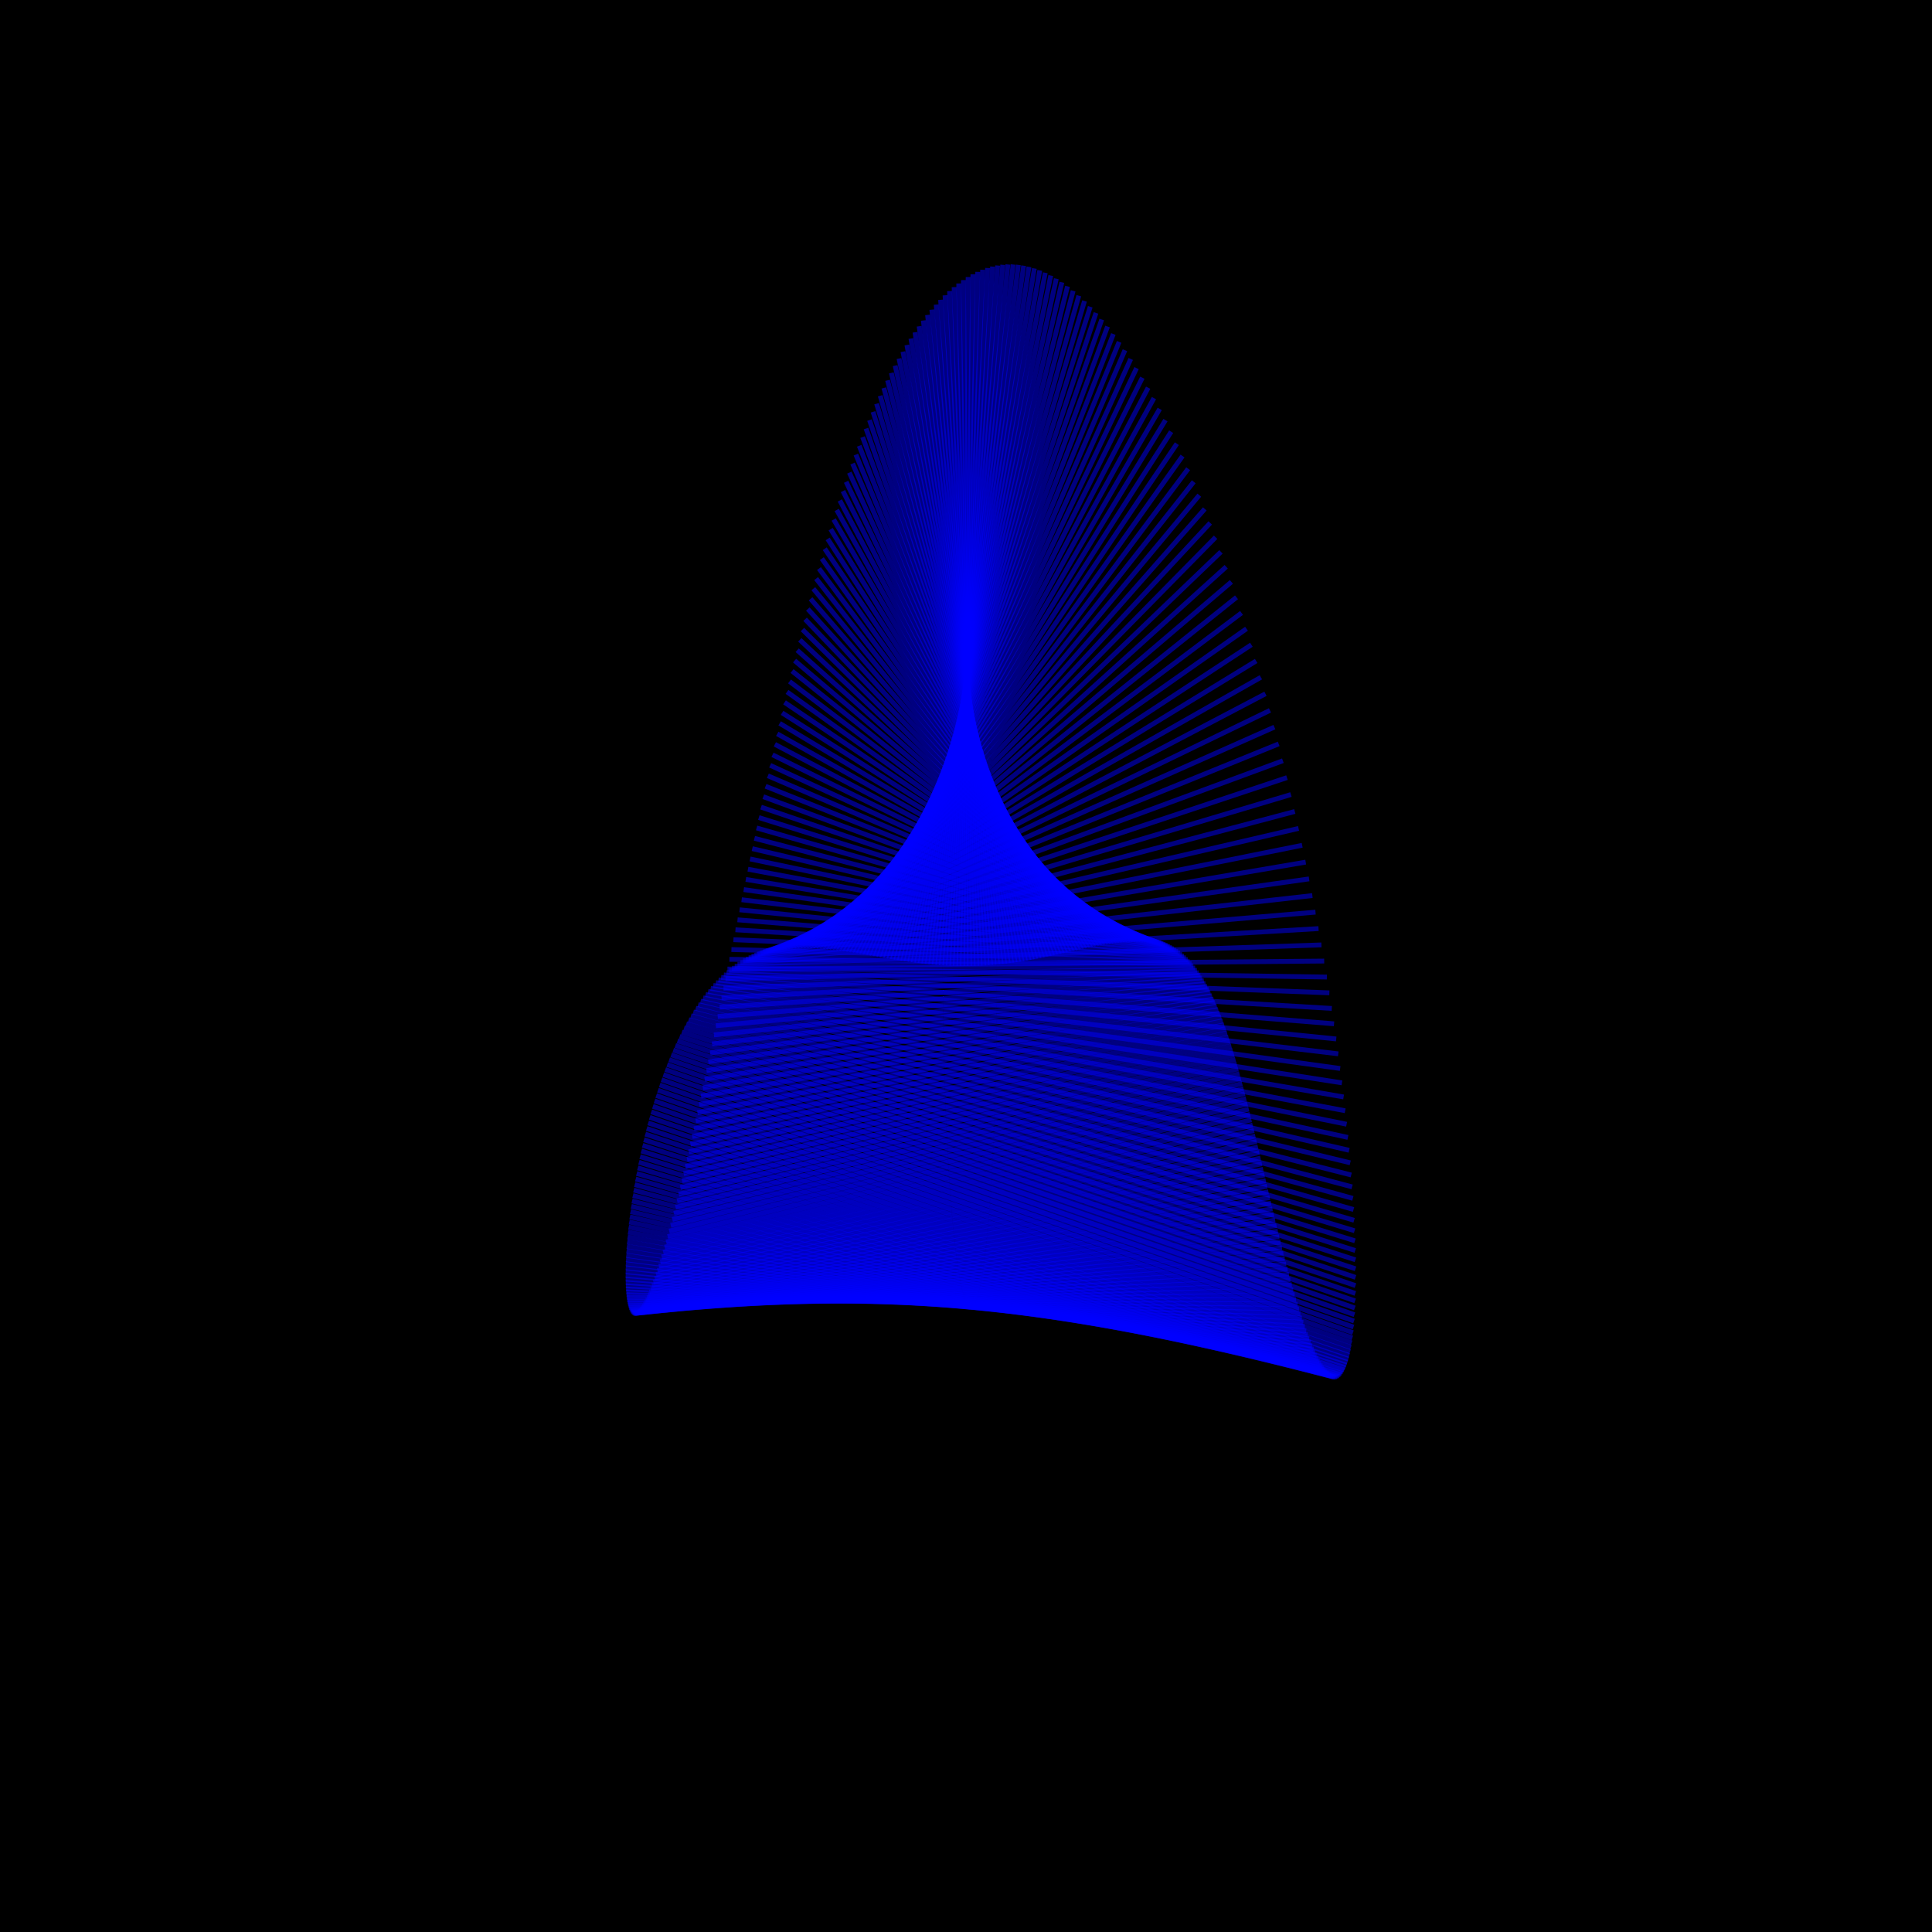 <?xml version="1.0" encoding="UTF-8"?>
<!DOCTYPE svg PUBLIC "-//W3C//DTD SVG 1.1//EN"
    "http://www.w3.org/Graphics/SVG/1.1/DTD/svg11.dtd"><svg width="400" height="400" stroke="black" fill="none" fill-opacity="0.75" font-size="14" font-style="italic" font-family="sans-serif" xmlns="http://www.w3.org/2000/svg" xmlns:xlink="http://www.w3.org/1999/xlink" version="1.1"><filter id="blur1"><feGaussianBlur stdDeviation="0.5"/></filter><rect width="100%" height="100%" fill="white" stroke="none" fill-opacity="1"/><rect class="bg" fill="black" width="100%" height="100%" stroke="none" fill-opacity="1"/><polyline class="polyline" opacity="0.5" stroke="blue" points="200.336,129.393 201.432,56.787 "/><polyline class="polyline" opacity="0.5" stroke="blue" points="200.453,129.348 202.433,56.285 "/><polyline class="polyline" opacity="0.5" stroke="blue" points="200.572,129.334 203.446,55.852 "/><polyline class="polyline" opacity="0.5" stroke="blue" points="200.69,129.352 204.47,55.488 "/><polyline class="polyline" opacity="0.5" stroke="blue" points="200.809,129.402 205.504,55.196 "/><polyline class="polyline" opacity="0.5" stroke="blue" points="200.929,129.484 206.549,54.975 "/><polyline class="polyline" opacity="0.5" stroke="blue" points="201.048,129.598 207.605,54.829 "/><polyline class="polyline" opacity="0.5" stroke="blue" points="201.168,129.745 208.671,54.757 "/><polyline class="polyline" opacity="0.5" stroke="blue" points="201.288,129.925 209.748,54.762 "/><polyline class="polyline" opacity="0.5" stroke="blue" points="201.409,130.138 210.834,54.846 "/><polyline class="polyline" opacity="0.5" stroke="blue" points="201.529,130.384 211.931,55.008 "/><polyline class="polyline" opacity="0.5" stroke="blue" points="201.649,130.664 213.036,55.25 "/><polyline class="polyline" opacity="0.5" stroke="blue" points="201.769,130.977 214.151,55.574 "/><polyline class="polyline" opacity="0.5" stroke="blue" points="201.889,131.324 215.275,55.981 "/><polyline class="polyline" opacity="0.5" stroke="blue" points="202.009,131.705 216.407,56.472 "/><polyline class="polyline" opacity="0.5" stroke="blue" points="202.129,132.119 217.548,57.047 "/><polyline class="polyline" opacity="0.5" stroke="blue" points="202.248,132.568 218.696,57.707 "/><polyline class="polyline" opacity="0.5" stroke="blue" points="202.367,133.051 219.852,58.454 "/><polyline class="polyline" opacity="0.5" stroke="blue" points="202.486,133.567 221.015,59.288 "/><polyline class="polyline" opacity="0.5" stroke="blue" points="202.604,134.118 222.184,60.21 "/><polyline class="polyline" opacity="0.5" stroke="blue" points="202.721,134.703 223.359,61.22 "/><polyline class="polyline" opacity="0.5" stroke="blue" points="202.838,135.322 224.539,62.318 "/><polyline class="polyline" opacity="0.5" stroke="blue" points="202.954,135.975 225.725,63.506 "/><polyline class="polyline" opacity="0.5" stroke="blue" points="203.069,136.662 226.915,64.783 "/><polyline class="polyline" opacity="0.5" stroke="blue" points="203.184,137.383 228.108,66.149 "/><polyline class="polyline" opacity="0.5" stroke="blue" points="203.297,138.137 229.305,67.605 "/><polyline class="polyline" opacity="0.5" stroke="blue" points="203.41,138.925 230.505,69.15 "/><polyline class="polyline" opacity="0.5" stroke="blue" points="203.521,139.746 231.706,70.784 "/><polyline class="polyline" opacity="0.5" stroke="blue" points="203.632,140.601 232.908,72.506 "/><polyline class="polyline" opacity="0.5" stroke="blue" points="203.741,141.488 234.111,74.317 "/><polyline class="polyline" opacity="0.5" stroke="blue" points="203.849,142.408 235.314,76.215 "/><polyline class="polyline" opacity="0.5" stroke="blue" points="203.955,143.36 236.515,78.2 "/><polyline class="polyline" opacity="0.5" stroke="blue" points="204.06,144.344 237.715,80.27 "/><polyline class="polyline" opacity="0.5" stroke="blue" points="204.164,145.36 238.913,82.424 "/><polyline class="polyline" opacity="0.5" stroke="blue" points="204.266,146.408 240.107,84.662 "/><polyline class="polyline" opacity="0.5" stroke="blue" points="204.366,147.486 241.297,86.982 "/><polyline class="polyline" opacity="0.5" stroke="blue" points="204.465,148.595 242.482,89.381 "/><polyline class="polyline" opacity="0.5" stroke="blue" points="204.562,149.733 243.661,91.86 "/><polyline class="polyline" opacity="0.5" stroke="blue" points="204.657,150.902 244.833,94.415 "/><polyline class="polyline" opacity="0.5" stroke="blue" points="204.75,152.099 245.998,97.044 "/><polyline class="polyline" opacity="0.5" stroke="blue" points="204.842,153.325 247.155,99.746 "/><polyline class="polyline" opacity="0.5" stroke="blue" points="204.931,154.578 248.303,102.518 "/><polyline class="polyline" opacity="0.5" stroke="blue" points="205.018,155.859 249.44,105.358 "/><polyline class="polyline" opacity="0.5" stroke="blue" points="205.103,157.167 250.567,108.263 "/><polyline class="polyline" opacity="0.5" stroke="blue" points="205.186,158.501 251.681,111.23 "/><polyline class="polyline" opacity="0.5" stroke="blue" points="205.266,159.86 252.784,114.257 "/><polyline class="polyline" opacity="0.5" stroke="blue" points="205.344,161.243 253.873,117.34 "/><polyline class="polyline" opacity="0.5" stroke="blue" points="205.42,162.651 254.947,120.476 "/><polyline class="polyline" opacity="0.5" stroke="blue" points="205.493,164.081 256.007,123.663 "/><polyline class="polyline" opacity="0.5" stroke="blue" points="205.563,165.534 257.05,126.896 "/><polyline class="polyline" opacity="0.5" stroke="blue" points="205.631,167.009 258.077,130.172 "/><polyline class="polyline" opacity="0.5" stroke="blue" points="205.697,168.504 259.087,133.488 "/><polyline class="polyline" opacity="0.5" stroke="blue" points="205.759,170.019 260.078,136.841 "/><polyline class="polyline" opacity="0.5" stroke="blue" points="205.819,171.552 261.051,140.225 "/><polyline class="polyline" opacity="0.5" stroke="blue" points="205.876,173.104 262.004,143.639 "/><polyline class="polyline" opacity="0.5" stroke="blue" points="205.931,174.673 262.937,147.077 "/><polyline class="polyline" opacity="0.5" stroke="blue" points="205.982,176.258 263.849,150.536 "/><polyline class="polyline" opacity="0.5" stroke="blue" points="206.03,177.858 264.74,154.012 "/><polyline class="polyline" opacity="0.5" stroke="blue" points="206.076,179.473 265.608,157.502 "/><polyline class="polyline" opacity="0.5" stroke="blue" points="206.118,181.1 266.454,161 "/><polyline class="polyline" opacity="0.5" stroke="blue" points="206.158,182.74 267.278,164.504 "/><polyline class="polyline" opacity="0.5" stroke="blue" points="206.194,184.391 268.077,168.009 "/><polyline class="polyline" opacity="0.5" stroke="blue" points="206.227,186.052 268.853,171.511 "/><polyline class="polyline" opacity="0.5" stroke="blue" points="206.258,187.722 269.605,175.007 "/><polyline class="polyline" opacity="0.5" stroke="blue" points="206.285,189.4 270.332,178.493 "/><polyline class="polyline" opacity="0.5" stroke="blue" points="206.308,191.085 271.034,181.964 "/><polyline class="polyline" opacity="0.5" stroke="blue" points="206.329,192.776 271.711,185.417 "/><polyline class="polyline" opacity="0.5" stroke="blue" points="206.346,194.471 272.362,188.849 "/><polyline class="polyline" opacity="0.5" stroke="blue" points="206.36,196.17 272.988,192.255 "/><polyline class="polyline" opacity="0.5" stroke="blue" points="206.371,197.871 273.589,195.633 "/><polyline class="polyline" opacity="0.5" stroke="blue" points="206.379,199.574 274.164,198.978 "/><polyline class="polyline" opacity="0.5" stroke="blue" points="206.383,201.277 274.713,202.287 "/><polyline class="polyline" opacity="0.5" stroke="blue" points="206.385,202.98 275.236,205.557 "/><polyline class="polyline" opacity="0.5" stroke="blue" points="206.383,204.68 275.733,208.786 "/><polyline class="polyline" opacity="0.5" stroke="blue" points="206.377,206.377 276.205,211.969 "/><polyline class="polyline" opacity="0.5" stroke="blue" points="206.369,208.07 276.651,215.104 "/><polyline class="polyline" opacity="0.5" stroke="blue" points="206.357,209.758 277.072,218.189 "/><polyline class="polyline" opacity="0.5" stroke="blue" points="206.342,211.44 277.468,221.22 "/><polyline class="polyline" opacity="0.5" stroke="blue" points="206.324,213.114 277.838,224.195 "/><polyline class="polyline" opacity="0.5" stroke="blue" points="206.302,214.779 278.184,227.112 "/><polyline class="polyline" opacity="0.5" stroke="blue" points="206.277,216.435 278.505,229.968 "/><polyline class="polyline" opacity="0.5" stroke="blue" points="206.25,218.081 278.802,232.761 "/><polyline class="polyline" opacity="0.5" stroke="blue" points="206.219,219.715 279.075,235.49 "/><polyline class="polyline" opacity="0.5" stroke="blue" points="206.185,221.336 279.325,238.153 "/><polyline class="polyline" opacity="0.5" stroke="blue" points="206.148,222.943 279.552,240.748 "/><polyline class="polyline" opacity="0.5" stroke="blue" points="206.108,224.536 279.756,243.273 "/><polyline class="polyline" opacity="0.5" stroke="blue" points="206.064,226.113 279.937,245.727 "/><polyline class="polyline" opacity="0.5" stroke="blue" points="206.018,227.673 280.097,248.109 "/><polyline class="polyline" opacity="0.5" stroke="blue" points="205.969,229.216 280.236,250.418 "/><polyline class="polyline" opacity="0.5" stroke="blue" points="205.917,230.74 280.353,252.652 "/><polyline class="polyline" opacity="0.5" stroke="blue" points="205.863,232.245 280.451,254.812 "/><polyline class="polyline" opacity="0.5" stroke="blue" points="205.805,233.73 280.529,256.896 "/><polyline class="polyline" opacity="0.5" stroke="blue" points="205.745,235.194 280.587,258.903 "/><polyline class="polyline" opacity="0.5" stroke="blue" points="205.682,236.636 280.626,260.834 "/><polyline class="polyline" opacity="0.5" stroke="blue" points="205.616,238.055 280.648,262.688 "/><polyline class="polyline" opacity="0.5" stroke="blue" points="205.548,239.45 280.651,264.465 "/><polyline class="polyline" opacity="0.5" stroke="blue" points="205.477,240.821 280.638,266.165 "/><polyline class="polyline" opacity="0.5" stroke="blue" points="205.404,242.168 280.608,267.787 "/><polyline class="polyline" opacity="0.5" stroke="blue" points="205.328,243.488 280.562,269.333 "/><polyline class="polyline" opacity="0.5" stroke="blue" points="205.25,244.783 280.501,270.802 "/><polyline class="polyline" opacity="0.5" stroke="blue" points="205.17,246.05 280.425,272.194 "/><polyline class="polyline" opacity="0.5" stroke="blue" points="205.087,247.289 280.334,273.51 "/><polyline class="polyline" opacity="0.5" stroke="blue" points="205.002,248.501 280.23,274.751 "/><polyline class="polyline" opacity="0.5" stroke="blue" points="204.916,249.684 280.113,275.917 "/><polyline class="polyline" opacity="0.5" stroke="blue" points="204.827,250.837 279.983,277.008 "/><polyline class="polyline" opacity="0.5" stroke="blue" points="204.736,251.961 279.841,278.026 "/><polyline class="polyline" opacity="0.5" stroke="blue" points="204.643,253.054 279.687,278.972 "/><polyline class="polyline" opacity="0.5" stroke="blue" points="204.548,254.117 279.523,279.846 "/><polyline class="polyline" opacity="0.5" stroke="blue" points="204.452,255.149 279.348,280.649 "/><polyline class="polyline" opacity="0.5" stroke="blue" points="204.353,256.149 279.163,281.382 "/><polyline class="polyline" opacity="0.5" stroke="blue" points="204.254,257.117 278.968,282.046 "/><polyline class="polyline" opacity="0.5" stroke="blue" points="204.152,258.053 278.765,282.643 "/><polyline class="polyline" opacity="0.5" stroke="blue" points="204.049,258.956 278.553,283.173 "/><polyline class="polyline" opacity="0.5" stroke="blue" points="203.945,259.827 278.333,283.638 "/><polyline class="polyline" opacity="0.5" stroke="blue" points="203.839,260.665 278.105,284.039 "/><polyline class="polyline" opacity="0.5" stroke="blue" points="203.732,261.469 277.87,284.376 "/><polyline class="polyline" opacity="0.5" stroke="blue" points="203.624,262.241 277.629,284.653 "/><polyline class="polyline" opacity="0.5" stroke="blue" points="203.514,262.978 277.381,284.869 "/><polyline class="polyline" opacity="0.5" stroke="blue" points="203.404,263.682 277.128,285.026 "/><polyline class="polyline" opacity="0.5" stroke="blue" points="203.292,264.352 276.869,285.125 "/><polyline class="polyline" opacity="0.5" stroke="blue" points="203.18,264.987 276.605,285.168 "/><polyline class="polyline" opacity="0.5" stroke="blue" points="203.066,265.589 276.336,285.156 "/><polyline class="polyline" opacity="0.5" stroke="blue" points="202.952,266.157 276.064,285.09 "/><polyline class="polyline" opacity="0.5" stroke="blue" points="202.837,266.691 275.787,284.972 "/><polyline class="polyline" opacity="0.5" stroke="blue" points="202.721,267.191 275.506,284.804 "/><polyline class="polyline" opacity="0.5" stroke="blue" points="202.605,267.656 275.222,284.586 "/><polyline class="polyline" opacity="0.5" stroke="blue" points="202.488,268.088 274.935,284.32 "/><polyline class="polyline" opacity="0.5" stroke="blue" points="202.371,268.485 274.646,284.007 "/><polyline class="polyline" opacity="0.5" stroke="blue" points="202.253,268.849 274.354,283.649 "/><polyline class="polyline" opacity="0.5" stroke="blue" points="202.135,269.179 274.06,283.247 "/><polyline class="polyline" opacity="0.5" stroke="blue" points="202.017,269.475 273.764,282.803 "/><polyline class="polyline" opacity="0.5" stroke="blue" points="201.898,269.738 273.466,282.318 "/><polyline class="polyline" opacity="0.5" stroke="blue" points="201.779,269.968 273.167,281.793 "/><polyline class="polyline" opacity="0.5" stroke="blue" points="201.66,270.164 272.867,281.229 "/><polyline class="polyline" opacity="0.5" stroke="blue" points="201.541,270.327 272.566,280.629 "/><polyline class="polyline" opacity="0.5" stroke="blue" points="201.422,270.458 272.264,279.992 "/><polyline class="polyline" opacity="0.5" stroke="blue" points="201.303,270.556 271.961,279.322 "/><polyline class="polyline" opacity="0.5" stroke="blue" points="201.184,270.622 271.658,278.618 "/><polyline class="polyline" opacity="0.5" stroke="blue" points="201.066,270.656 271.355,277.882 "/><polyline class="polyline" opacity="0.5" stroke="blue" points="200.947,270.658 271.052,277.116 "/><polyline class="polyline" opacity="0.5" stroke="blue" points="200.829,270.628 270.749,276.321 "/><polyline class="polyline" opacity="0.5" stroke="blue" points="200.711,270.568 270.446,275.497 "/><polyline class="polyline" opacity="0.5" stroke="blue" points="200.594,270.476 270.144,274.647 "/><polyline class="polyline" opacity="0.5" stroke="blue" points="200.477,270.354 269.842,273.771 "/><polyline class="polyline" opacity="0.5" stroke="blue" points="200.36,270.202 269.54,272.871 "/><polyline class="polyline" opacity="0.5" stroke="blue" points="200.244,270.02 269.24,271.948 "/><polyline class="polyline" opacity="0.5" stroke="blue" points="200.129,269.808 268.94,271.002 "/><polyline class="polyline" opacity="0.5" stroke="blue" points="200.014,269.567 268.64,270.036 "/><polyline class="polyline" opacity="0.5" stroke="blue" points="199.9,269.297 268.342,269.05 "/><polyline class="polyline" opacity="0.5" stroke="blue" points="199.786,268.998 268.045,268.045 "/><polyline class="polyline" opacity="0.5" stroke="blue" points="199.674,268.671 267.749,267.023 "/><polyline class="polyline" opacity="0.5" stroke="blue" points="199.562,268.317 267.454,265.984 "/><polyline class="polyline" opacity="0.5" stroke="blue" points="199.451,267.935 267.16,264.93 "/><polyline class="polyline" opacity="0.5" stroke="blue" points="199.34,267.527 266.867,263.862 "/><polyline class="polyline" opacity="0.5" stroke="blue" points="199.231,267.091 266.576,262.78 "/><polyline class="polyline" opacity="0.5" stroke="blue" points="199.122,266.63 266.286,261.686 "/><polyline class="polyline" opacity="0.5" stroke="blue" points="199.015,266.143 265.997,260.58 "/><polyline class="polyline" opacity="0.5" stroke="blue" points="198.909,265.63 265.709,259.464 "/><polyline class="polyline" opacity="0.5" stroke="blue" points="198.803,265.092 265.422,258.339 "/><polyline class="polyline" opacity="0.5" stroke="blue" points="198.699,264.53 265.137,257.205 "/><polyline class="polyline" opacity="0.5" stroke="blue" points="198.596,263.944 264.853,256.064 "/><polyline class="polyline" opacity="0.5" stroke="blue" points="198.494,263.334 264.57,254.916 "/><polyline class="polyline" opacity="0.5" stroke="blue" points="198.393,262.701 264.288,253.763 "/><polyline class="polyline" opacity="0.5" stroke="blue" points="198.293,262.044 264.008,252.604 "/><polyline class="polyline" opacity="0.5" stroke="blue" points="198.195,261.366 263.728,251.442 "/><polyline class="polyline" opacity="0.5" stroke="blue" points="198.097,260.665 263.45,250.277 "/><polyline class="polyline" opacity="0.5" stroke="blue" points="198.001,259.943 263.173,249.109 "/><polyline class="polyline" opacity="0.5" stroke="blue" points="197.907,259.2 262.896,247.939 "/><polyline class="polyline" opacity="0.5" stroke="blue" points="197.813,258.436 262.621,246.769 "/><polyline class="polyline" opacity="0.5" stroke="blue" points="197.722,257.651 262.346,245.6 "/><polyline class="polyline" opacity="0.5" stroke="blue" points="197.631,256.847 262.073,244.431 "/><polyline class="polyline" opacity="0.5" stroke="blue" points="197.542,256.023 261.8,243.263 "/><polyline class="polyline" opacity="0.5" stroke="blue" points="197.454,255.18 261.527,242.098 "/><polyline class="polyline" opacity="0.5" stroke="blue" points="197.368,254.319 261.256,240.936 "/><polyline class="polyline" opacity="0.5" stroke="blue" points="197.283,253.439 260.984,239.778 "/><polyline class="polyline" opacity="0.5" stroke="blue" points="197.199,252.542 260.714,238.625 "/><polyline class="polyline" opacity="0.5" stroke="blue" points="197.118,251.627 260.443,237.476 "/><polyline class="polyline" opacity="0.5" stroke="blue" points="197.037,250.696 260.173,236.334 "/><polyline class="polyline" opacity="0.5" stroke="blue" points="196.958,249.748 259.903,235.198 "/><polyline class="polyline" opacity="0.5" stroke="blue" points="196.881,248.784 259.632,234.069 "/><polyline class="polyline" opacity="0.5" stroke="blue" points="196.805,247.804 259.362,232.948 "/><polyline class="polyline" opacity="0.5" stroke="blue" points="196.731,246.809 259.092,231.836 "/><polyline class="polyline" opacity="0.5" stroke="blue" points="196.659,245.799 258.821,230.732 "/><polyline class="polyline" opacity="0.5" stroke="blue" points="196.588,244.775 258.55,229.638 "/><polyline class="polyline" opacity="0.5" stroke="blue" points="196.519,243.736 258.279,228.555 "/><polyline class="polyline" opacity="0.5" stroke="blue" points="196.451,242.685 258.006,227.482 "/><polyline class="polyline" opacity="0.5" stroke="blue" points="196.385,241.619 257.733,226.42 "/><polyline class="polyline" opacity="0.5" stroke="blue" points="196.321,240.542 257.46,225.37 "/><polyline class="polyline" opacity="0.5" stroke="blue" points="196.258,239.451 257.185,224.333 "/><polyline class="polyline" opacity="0.5" stroke="blue" points="196.197,238.349 256.909,223.308 "/><polyline class="polyline" opacity="0.5" stroke="blue" points="196.138,237.235 256.632,222.297 "/><polyline class="polyline" opacity="0.5" stroke="blue" points="196.08,236.11 256.353,221.299 "/><polyline class="polyline" opacity="0.5" stroke="blue" points="196.024,234.974 256.073,220.316 "/><polyline class="polyline" opacity="0.5" stroke="blue" points="195.97,233.828 255.792,219.348 "/><polyline class="polyline" opacity="0.5" stroke="blue" points="195.917,232.672 255.508,218.394 "/><polyline class="polyline" opacity="0.5" stroke="blue" points="195.867,231.506 255.223,217.457 "/><polyline class="polyline" opacity="0.5" stroke="blue" points="195.818,230.33 254.935,216.535 "/><polyline class="polyline" opacity="0.5" stroke="blue" points="195.771,229.146 254.646,215.629 "/><polyline class="polyline" opacity="0.5" stroke="blue" points="195.725,227.954 254.354,214.741 "/><polyline class="polyline" opacity="0.5" stroke="blue" points="195.682,226.753 254.06,213.869 "/><polyline class="polyline" opacity="0.5" stroke="blue" points="195.64,225.545 253.763,213.015 "/><polyline class="polyline" opacity="0.5" stroke="blue" points="195.6,224.329 253.463,212.179 "/><polyline class="polyline" opacity="0.5" stroke="blue" points="195.561,223.106 253.16,211.36 "/><polyline class="polyline" opacity="0.5" stroke="blue" points="195.525,221.877 252.855,210.56 "/><polyline class="polyline" opacity="0.5" stroke="blue" points="195.49,220.641 252.546,209.779 "/><polyline class="polyline" opacity="0.5" stroke="blue" points="195.457,219.4 252.234,209.016 "/><polyline class="polyline" opacity="0.5" stroke="blue" points="195.426,218.153 251.919,208.273 "/><polyline class="polyline" opacity="0.5" stroke="blue" points="195.397,216.901 251.6,207.549 "/><polyline class="polyline" opacity="0.5" stroke="blue" points="195.37,215.644 251.277,206.844 "/><polyline class="polyline" opacity="0.5" stroke="blue" points="195.344,214.383 250.951,206.159 "/><polyline class="polyline" opacity="0.5" stroke="blue" points="195.32,213.117 250.62,205.494 "/><polyline class="polyline" opacity="0.5" stroke="blue" points="195.298,211.848 250.286,204.849 "/><polyline class="polyline" opacity="0.5" stroke="blue" points="195.278,210.576 249.947,204.225 "/><polyline class="polyline" opacity="0.5" stroke="blue" points="195.26,209.301 249.604,203.62 "/><polyline class="polyline" opacity="0.5" stroke="blue" points="195.243,208.023 249.256,203.036 "/><polyline class="polyline" opacity="0.5" stroke="blue" points="195.229,206.743 248.904,202.472 "/><polyline class="polyline" opacity="0.5" stroke="blue" points="195.216,205.461 248.547,201.929 "/><polyline class="polyline" opacity="0.5" stroke="blue" points="195.205,204.177 248.186,201.406 "/><polyline class="polyline" opacity="0.5" stroke="blue" points="195.196,202.893 247.819,200.904 "/><polyline class="polyline" opacity="0.5" stroke="blue" points="195.189,201.607 247.447,200.423 "/><polyline class="polyline" opacity="0.5" stroke="blue" points="195.183,200.321 247.07,199.961 "/><polyline class="polyline" opacity="0.5" stroke="blue" points="195.18,199.036 246.688,199.521 "/><polyline class="polyline" opacity="0.5" stroke="blue" points="195.178,197.75 246.301,199.1 "/><polyline class="polyline" opacity="0.5" stroke="blue" points="195.179,196.465 245.908,198.701 "/><polyline class="polyline" opacity="0.5" stroke="blue" points="195.181,195.181 245.509,198.321 "/><polyline class="polyline" opacity="0.5" stroke="blue" points="195.185,193.898 245.105,197.961 "/><polyline class="polyline" opacity="0.5" stroke="blue" points="195.19,192.617 244.695,197.621 "/><polyline class="polyline" opacity="0.5" stroke="blue" points="195.198,191.338 244.279,197.301 "/><polyline class="polyline" opacity="0.5" stroke="blue" points="195.207,190.061 243.857,197.001 "/><polyline class="polyline" opacity="0.5" stroke="blue" points="195.219,188.787 243.429,196.72 "/><polyline class="polyline" opacity="0.5" stroke="blue" points="195.232,187.517 242.996,196.458 "/><polyline class="polyline" opacity="0.5" stroke="blue" points="195.247,186.249 242.556,196.215 "/><polyline class="polyline" opacity="0.5" stroke="blue" points="195.264,184.986 242.11,195.991 "/><polyline class="polyline" opacity="0.5" stroke="blue" points="195.283,183.727 241.657,195.785 "/><polyline class="polyline" opacity="0.5" stroke="blue" points="195.303,182.472 241.199,195.597 "/><polyline class="polyline" opacity="0.5" stroke="blue" points="195.326,181.223 240.734,195.427 "/><polyline class="polyline" opacity="0.5" stroke="blue" points="195.35,179.978 240.263,195.274 "/><polyline class="polyline" opacity="0.5" stroke="blue" points="195.376,178.74 239.785,195.139 "/><polyline class="polyline" opacity="0.5" stroke="blue" points="195.404,177.507 239.301,195.02 "/><polyline class="polyline" opacity="0.5" stroke="blue" points="195.434,176.281 238.811,194.917 "/><polyline class="polyline" opacity="0.5" stroke="blue" points="195.466,175.062 238.314,194.83 "/><polyline class="polyline" opacity="0.5" stroke="blue" points="195.499,173.85 237.811,194.759 "/><polyline class="polyline" opacity="0.5" stroke="blue" points="195.535,172.645 237.301,194.703 "/><polyline class="polyline" opacity="0.5" stroke="blue" points="195.572,171.448 236.785,194.662 "/><polyline class="polyline" opacity="0.5" stroke="blue" points="195.611,170.26 236.262,194.634 "/><polyline class="polyline" opacity="0.5" stroke="blue" points="195.652,169.08 235.734,194.621 "/><polyline class="polyline" opacity="0.5" stroke="blue" points="195.694,167.909 235.198,194.62 "/><polyline class="polyline" opacity="0.5" stroke="blue" points="195.739,166.748 234.657,194.632 "/><polyline class="polyline" opacity="0.5" stroke="blue" points="195.785,165.597 234.109,194.657 "/><polyline class="polyline" opacity="0.5" stroke="blue" points="195.833,164.455 233.554,194.693 "/><polyline class="polyline" opacity="0.5" stroke="blue" points="195.883,163.325 232.994,194.741 "/><polyline class="polyline" opacity="0.5" stroke="blue" points="195.934,162.205 232.427,194.799 "/><polyline class="polyline" opacity="0.5" stroke="blue" points="195.987,161.097 231.854,194.867 "/><polyline class="polyline" opacity="0.5" stroke="blue" points="196.043,160.001 231.275,194.944 "/><polyline class="polyline" opacity="0.5" stroke="blue" points="196.099,158.916 230.69,195.031 "/><polyline class="polyline" opacity="0.5" stroke="blue" points="196.158,157.845 230.099,195.126 "/><polyline class="polyline" opacity="0.5" stroke="blue" points="196.218,156.786 229.503,195.229 "/><polyline class="polyline" opacity="0.5" stroke="blue" points="196.28,155.741 228.9,195.34 "/><polyline class="polyline" opacity="0.5" stroke="blue" points="196.344,154.709 228.292,195.457 "/><polyline class="polyline" opacity="0.5" stroke="blue" points="196.41,153.692 227.679,195.581 "/><polyline class="polyline" opacity="0.5" stroke="blue" points="196.477,152.69 227.059,195.71 "/><polyline class="polyline" opacity="0.5" stroke="blue" points="196.546,151.702 226.435,195.844 "/><polyline class="polyline" opacity="0.5" stroke="blue" points="196.616,150.73 225.805,195.982 "/><polyline class="polyline" opacity="0.5" stroke="blue" points="196.688,149.774 225.17,196.125 "/><polyline class="polyline" opacity="0.5" stroke="blue" points="196.762,148.834 224.53,196.271 "/><polyline class="polyline" opacity="0.5" stroke="blue" points="196.838,147.91 223.885,196.42 "/><polyline class="polyline" opacity="0.5" stroke="blue" points="196.915,147.004 223.235,196.571 "/><polyline class="polyline" opacity="0.5" stroke="blue" points="196.993,146.116 222.581,196.724 "/><polyline class="polyline" opacity="0.5" stroke="blue" points="197.073,145.245 221.922,196.879 "/><polyline class="polyline" opacity="0.5" stroke="blue" points="197.155,144.393 221.258,197.034 "/><polyline class="polyline" opacity="0.5" stroke="blue" points="197.239,143.559 220.591,197.189 "/><polyline class="polyline" opacity="0.5" stroke="blue" points="197.323,142.745 219.919,197.344 "/><polyline class="polyline" opacity="0.5" stroke="blue" points="197.41,141.951 219.243,197.498 "/><polyline class="polyline" opacity="0.5" stroke="blue" points="197.498,141.176 218.563,197.652 "/><polyline class="polyline" opacity="0.5" stroke="blue" points="197.587,140.423 217.88,197.803 "/><polyline class="polyline" opacity="0.5" stroke="blue" points="197.678,139.69 217.192,197.952 "/><polyline class="polyline" opacity="0.5" stroke="blue" points="197.77,138.978 216.502,198.099 "/><polyline class="polyline" opacity="0.5" stroke="blue" points="197.864,138.288 215.808,198.242 "/><polyline class="polyline" opacity="0.5" stroke="blue" points="197.959,137.621 215.111,198.382 "/><polyline class="polyline" opacity="0.5" stroke="blue" points="198.055,136.976 214.411,198.519 "/><polyline class="polyline" opacity="0.5" stroke="blue" points="198.153,136.354 213.708,198.651 "/><polyline class="polyline" opacity="0.5" stroke="blue" points="198.252,135.756 213.003,198.778 "/><polyline class="polyline" opacity="0.5" stroke="blue" points="198.352,135.182 212.294,198.901 "/><polyline class="polyline" opacity="0.5" stroke="blue" points="198.453,134.632 211.584,199.018 "/><polyline class="polyline" opacity="0.5" stroke="blue" points="198.556,134.106 210.871,199.13 "/><polyline class="polyline" opacity="0.5" stroke="blue" points="198.66,133.606 210.156,199.237 "/><polyline class="polyline" opacity="0.5" stroke="blue" points="198.765,133.132 209.439,199.337 "/><polyline class="polyline" opacity="0.5" stroke="blue" points="198.871,132.683 208.72,199.43 "/><polyline class="polyline" opacity="0.5" stroke="blue" points="198.978,132.261 207.999,199.517 "/><polyline class="polyline" opacity="0.5" stroke="blue" points="199.087,131.866 207.277,199.598 "/><polyline class="polyline" opacity="0.5" stroke="blue" points="199.196,131.498 206.554,199.671 "/><polyline class="polyline" opacity="0.5" stroke="blue" points="199.306,131.157 205.829,199.738 "/><polyline class="polyline" opacity="0.5" stroke="blue" points="199.417,130.845 205.103,199.797 "/><polyline class="polyline" opacity="0.5" stroke="blue" points="199.529,130.56 204.376,199.849 "/><polyline class="polyline" opacity="0.5" stroke="blue" points="199.642,130.305 203.648,199.893 "/><polyline class="polyline" opacity="0.5" stroke="blue" points="199.756,130.078 202.92,199.93 "/><polyline class="polyline" opacity="0.5" stroke="blue" points="199.871,129.881 202.19,199.959 "/><polyline class="polyline" opacity="0.5" stroke="blue" points="199.986,129.713 201.461,199.98 "/><polyline class="polyline" opacity="0.5" stroke="blue" points="200.102,129.576 200.73,199.994 "/><polyline class="polyline" opacity="0.5" stroke="blue" points="200.218,129.469 200.0,200.0 "/><polyline class="polyline" opacity="0.5" stroke="blue" points="200.336,129.393 199.269,199.998 "/><polyline class="polyline" opacity="0.5" stroke="blue" points="200.453,129.348 198.539,199.989 "/><polyline class="polyline" opacity="0.5" stroke="blue" points="200.572,129.334 197.808,199.973 "/><polyline class="polyline" opacity="0.5" stroke="blue" points="200.69,129.352 197.078,199.948 "/><polyline class="polyline" opacity="0.5" stroke="blue" points="200.809,129.402 196.348,199.917 "/><polyline class="polyline" opacity="0.5" stroke="blue" points="200.929,129.484 195.619,199.878 "/><polyline class="polyline" opacity="0.5" stroke="blue" points="201.048,129.598 194.889,199.833 "/><polyline class="polyline" opacity="0.5" stroke="blue" points="201.168,129.745 194.161,199.78 "/><polyline class="polyline" opacity="0.5" stroke="blue" points="201.288,129.925 193.433,199.72 "/><polyline class="polyline" opacity="0.5" stroke="blue" points="201.409,130.138 192.706,199.655 "/><polyline class="polyline" opacity="0.5" stroke="blue" points="201.529,130.384 191.98,199.582 "/><polyline class="polyline" opacity="0.5" stroke="blue" points="201.649,130.664 191.255,199.504 "/><polyline class="polyline" opacity="0.5" stroke="blue" points="201.769,130.977 190.53,199.42 "/><polyline class="polyline" opacity="0.5" stroke="blue" points="201.889,131.324 189.807,199.331 "/><polyline class="polyline" opacity="0.5" stroke="blue" points="202.009,131.705 189.085,199.236 "/><polyline class="polyline" opacity="0.5" stroke="blue" points="202.129,132.119 188.365,199.137 "/><polyline class="polyline" opacity="0.5" stroke="blue" points="202.248,132.568 187.645,199.032 "/><polyline class="polyline" opacity="0.5" stroke="blue" points="202.367,133.051 186.927,198.924 "/><polyline class="polyline" opacity="0.5" stroke="blue" points="202.486,133.567 186.211,198.812 "/><polyline class="polyline" opacity="0.5" stroke="blue" points="202.604,134.118 185.496,198.696 "/><polyline class="polyline" opacity="0.5" stroke="blue" points="202.721,134.703 184.782,198.578 "/><polyline class="polyline" opacity="0.5" stroke="blue" points="202.838,135.322 184.071,198.456 "/><polyline class="polyline" opacity="0.5" stroke="blue" points="202.954,135.975 183.361,198.333 "/><polyline class="polyline" opacity="0.5" stroke="blue" points="203.069,136.662 182.652,198.207 "/><polyline class="polyline" opacity="0.5" stroke="blue" points="203.184,137.383 181.946,198.08 "/><polyline class="polyline" opacity="0.5" stroke="blue" points="203.297,138.137 181.241,197.953 "/><polyline class="polyline" opacity="0.5" stroke="blue" points="203.41,138.925 180.538,197.825 "/><polyline class="polyline" opacity="0.5" stroke="blue" points="203.521,139.746 179.838,197.697 "/><polyline class="polyline" opacity="0.5" stroke="blue" points="203.632,140.601 179.139,197.569 "/><polyline class="polyline" opacity="0.5" stroke="blue" points="203.741,141.488 178.442,197.443 "/><polyline class="polyline" opacity="0.5" stroke="blue" points="203.849,142.408 177.747,197.318 "/><polyline class="polyline" opacity="0.5" stroke="blue" points="203.955,143.36 177.055,197.195 "/><polyline class="polyline" opacity="0.5" stroke="blue" points="204.06,144.344 176.364,197.075 "/><polyline class="polyline" opacity="0.5" stroke="blue" points="204.164,145.36 175.676,196.958 "/><polyline class="polyline" opacity="0.5" stroke="blue" points="204.266,146.408 174.99,196.845 "/><polyline class="polyline" opacity="0.5" stroke="blue" points="204.366,147.486 174.306,196.736 "/><polyline class="polyline" opacity="0.5" stroke="blue" points="204.465,148.595 173.624,196.632 "/><polyline class="polyline" opacity="0.5" stroke="blue" points="204.562,149.733 172.945,196.533 "/><polyline class="polyline" opacity="0.5" stroke="blue" points="204.657,150.902 172.268,196.44 "/><polyline class="polyline" opacity="0.5" stroke="blue" points="204.75,152.099 171.594,196.354 "/><polyline class="polyline" opacity="0.5" stroke="blue" points="204.842,153.325 170.922,196.275 "/><polyline class="polyline" opacity="0.5" stroke="blue" points="204.931,154.578 170.253,196.204 "/><polyline class="polyline" opacity="0.5" stroke="blue" points="205.018,155.859 169.586,196.141 "/><polyline class="polyline" opacity="0.5" stroke="blue" points="205.103,157.167 168.921,196.087 "/><polyline class="polyline" opacity="0.5" stroke="blue" points="205.186,158.501 168.259,196.042 "/><polyline class="polyline" opacity="0.5" stroke="blue" points="205.266,159.86 167.6,196.008 "/><polyline class="polyline" opacity="0.5" stroke="blue" points="205.344,161.243 166.944,195.984 "/><polyline class="polyline" opacity="0.5" stroke="blue" points="205.42,162.651 166.29,195.971 "/><polyline class="polyline" opacity="0.5" stroke="blue" points="205.493,164.081 165.639,195.971 "/><polyline class="polyline" opacity="0.5" stroke="blue" points="205.563,165.534 164.99,195.982 "/><polyline class="polyline" opacity="0.5" stroke="blue" points="205.631,167.009 164.345,196.007 "/><polyline class="polyline" opacity="0.5" stroke="blue" points="205.697,168.504 163.702,196.045 "/><polyline class="polyline" opacity="0.5" stroke="blue" points="205.759,170.019 163.062,196.098 "/><polyline class="polyline" opacity="0.5" stroke="blue" points="205.819,171.552 162.426,196.165 "/><polyline class="polyline" opacity="0.5" stroke="blue" points="205.876,173.104 161.792,196.247 "/><polyline class="polyline" opacity="0.5" stroke="blue" points="205.931,174.673 161.161,196.346 "/><polyline class="polyline" opacity="0.5" stroke="blue" points="205.982,176.258 160.534,196.46 "/><polyline class="polyline" opacity="0.5" stroke="blue" points="206.03,177.858 159.909,196.592 "/><polyline class="polyline" opacity="0.5" stroke="blue" points="206.076,179.473 159.288,196.74 "/><polyline class="polyline" opacity="0.5" stroke="blue" points="206.118,181.1 158.67,196.907 "/><polyline class="polyline" opacity="0.5" stroke="blue" points="206.158,182.74 158.056,197.092 "/><polyline class="polyline" opacity="0.5" stroke="blue" points="206.194,184.391 157.445,197.296 "/><polyline class="polyline" opacity="0.5" stroke="blue" points="206.227,186.052 156.837,197.52 "/><polyline class="polyline" opacity="0.5" stroke="blue" points="206.258,187.722 156.233,197.763 "/><polyline class="polyline" opacity="0.5" stroke="blue" points="206.285,189.4 155.633,198.026 "/><polyline class="polyline" opacity="0.5" stroke="blue" points="206.308,191.085 155.036,198.31 "/><polyline class="polyline" opacity="0.5" stroke="blue" points="206.329,192.776 154.444,198.615 "/><polyline class="polyline" opacity="0.5" stroke="blue" points="206.346,194.471 153.855,198.941 "/><polyline class="polyline" opacity="0.5" stroke="blue" points="206.36,196.17 153.27,199.289 "/><polyline class="polyline" opacity="0.5" stroke="blue" points="206.371,197.871 152.689,199.659 "/><polyline class="polyline" opacity="0.5" stroke="blue" points="206.379,199.574 152.113,200.052 "/><polyline class="polyline" opacity="0.5" stroke="blue" points="206.383,201.277 151.54,200.467 "/><polyline class="polyline" opacity="0.5" stroke="blue" points="206.385,202.98 150.972,200.905 "/><polyline class="polyline" opacity="0.5" stroke="blue" points="206.383,204.68 150.409,201.366 "/><polyline class="polyline" opacity="0.5" stroke="blue" points="206.377,206.377 149.85,201.851 "/><polyline class="polyline" opacity="0.5" stroke="blue" points="206.369,208.07 149.296,202.358 "/><polyline class="polyline" opacity="0.5" stroke="blue" points="206.357,209.758 148.746,202.89 "/><polyline class="polyline" opacity="0.5" stroke="blue" points="206.342,211.44 148.202,203.445 "/><polyline class="polyline" opacity="0.5" stroke="blue" points="206.324,213.114 147.662,204.024 "/><polyline class="polyline" opacity="0.5" stroke="blue" points="206.302,214.779 147.128,204.627 "/><polyline class="polyline" opacity="0.5" stroke="blue" points="206.277,216.435 146.599,205.254 "/><polyline class="polyline" opacity="0.5" stroke="blue" points="206.25,218.081 146.076,205.905 "/><polyline class="polyline" opacity="0.5" stroke="blue" points="206.219,219.715 145.558,206.58 "/><polyline class="polyline" opacity="0.5" stroke="blue" points="206.185,221.336 145.045,207.278 "/><polyline class="polyline" opacity="0.5" stroke="blue" points="206.148,222.943 144.539,207.999 "/><polyline class="polyline" opacity="0.5" stroke="blue" points="206.108,224.536 144.038,208.745 "/><polyline class="polyline" opacity="0.5" stroke="blue" points="206.064,226.113 143.544,209.513 "/><polyline class="polyline" opacity="0.5" stroke="blue" points="206.018,227.673 143.056,210.304 "/><polyline class="polyline" opacity="0.5" stroke="blue" points="205.969,229.216 142.574,211.118 "/><polyline class="polyline" opacity="0.5" stroke="blue" points="205.917,230.74 142.099,211.954 "/><polyline class="polyline" opacity="0.5" stroke="blue" points="205.863,232.245 141.631,212.812 "/><polyline class="polyline" opacity="0.5" stroke="blue" points="205.805,233.73 141.169,213.692 "/><polyline class="polyline" opacity="0.5" stroke="blue" points="205.745,235.194 140.714,214.593 "/><polyline class="polyline" opacity="0.5" stroke="blue" points="205.682,236.636 140.267,215.514 "/><polyline class="polyline" opacity="0.5" stroke="blue" points="205.616,238.055 139.827,216.455 "/><polyline class="polyline" opacity="0.5" stroke="blue" points="205.548,239.45 139.394,217.416 "/><polyline class="polyline" opacity="0.5" stroke="blue" points="205.477,240.821 138.969,218.395 "/><polyline class="polyline" opacity="0.5" stroke="blue" points="205.404,242.168 138.551,219.393 "/><polyline class="polyline" opacity="0.5" stroke="blue" points="205.328,243.488 138.142,220.408 "/><polyline class="polyline" opacity="0.5" stroke="blue" points="205.25,244.783 137.74,221.44 "/><polyline class="polyline" opacity="0.5" stroke="blue" points="205.17,246.05 137.347,222.488 "/><polyline class="polyline" opacity="0.5" stroke="blue" points="205.087,247.289 136.962,223.551 "/><polyline class="polyline" opacity="0.5" stroke="blue" points="205.002,248.501 136.586,224.628 "/><polyline class="polyline" opacity="0.5" stroke="blue" points="204.916,249.684 136.218,225.718 "/><polyline class="polyline" opacity="0.5" stroke="blue" points="204.827,250.837 135.859,226.821 "/><polyline class="polyline" opacity="0.5" stroke="blue" points="204.736,251.961 135.509,227.935 "/><polyline class="polyline" opacity="0.5" stroke="blue" points="204.643,253.054 135.168,229.06 "/><polyline class="polyline" opacity="0.5" stroke="blue" points="204.548,254.117 134.836,230.194 "/><polyline class="polyline" opacity="0.5" stroke="blue" points="204.452,255.149 134.513,231.336 "/><polyline class="polyline" opacity="0.5" stroke="blue" points="204.353,256.149 134.2,232.486 "/><polyline class="polyline" opacity="0.5" stroke="blue" points="204.254,257.117 133.896,233.641 "/><polyline class="polyline" opacity="0.5" stroke="blue" points="204.152,258.053 133.602,234.802 "/><polyline class="polyline" opacity="0.5" stroke="blue" points="204.049,258.956 133.317,235.966 "/><polyline class="polyline" opacity="0.5" stroke="blue" points="203.945,259.827 133.043,237.132 "/><polyline class="polyline" opacity="0.5" stroke="blue" points="203.839,260.665 132.778,238.3 "/><polyline class="polyline" opacity="0.5" stroke="blue" points="203.732,261.469 132.524,239.468 "/><polyline class="polyline" opacity="0.5" stroke="blue" points="203.624,262.241 132.279,240.634 "/><polyline class="polyline" opacity="0.5" stroke="blue" points="203.514,262.978 132.045,241.798 "/><polyline class="polyline" opacity="0.5" stroke="blue" points="203.404,263.682 131.821,242.958 "/><polyline class="polyline" opacity="0.5" stroke="blue" points="203.292,264.352 131.608,244.113 "/><polyline class="polyline" opacity="0.5" stroke="blue" points="203.18,264.987 131.405,245.261 "/><polyline class="polyline" opacity="0.5" stroke="blue" points="203.066,265.589 131.212,246.401 "/><polyline class="polyline" opacity="0.5" stroke="blue" points="202.952,266.157 131.03,247.532 "/><polyline class="polyline" opacity="0.5" stroke="blue" points="202.837,266.691 130.858,248.653 "/><polyline class="polyline" opacity="0.5" stroke="blue" points="202.721,267.191 130.697,249.761 "/><polyline class="polyline" opacity="0.5" stroke="blue" points="202.605,267.656 130.546,250.856 "/><polyline class="polyline" opacity="0.5" stroke="blue" points="202.488,268.088 130.406,251.937 "/><polyline class="polyline" opacity="0.5" stroke="blue" points="202.371,268.485 130.277,253.002 "/><polyline class="polyline" opacity="0.5" stroke="blue" points="202.253,268.849 130.158,254.05 "/><polyline class="polyline" opacity="0.5" stroke="blue" points="202.135,269.179 130.05,255.079 "/><polyline class="polyline" opacity="0.5" stroke="blue" points="202.017,269.475 129.952,256.088 "/><polyline class="polyline" opacity="0.5" stroke="blue" points="201.898,269.738 129.865,257.077 "/><polyline class="polyline" opacity="0.5" stroke="blue" points="201.779,269.968 129.788,258.043 "/><polyline class="polyline" opacity="0.5" stroke="blue" points="201.66,270.164 129.722,258.985 "/><polyline class="polyline" opacity="0.5" stroke="blue" points="201.541,270.327 129.666,259.903 "/><polyline class="polyline" opacity="0.5" stroke="blue" points="201.422,270.458 129.621,260.795 "/><polyline class="polyline" opacity="0.5" stroke="blue" points="201.303,270.556 129.586,261.659 "/><polyline class="polyline" opacity="0.5" stroke="blue" points="201.184,270.622 129.561,262.496 "/><polyline class="polyline" opacity="0.5" stroke="blue" points="201.066,270.656 129.547,263.303 "/><polyline class="polyline" opacity="0.5" stroke="blue" points="200.947,270.658 129.542,264.08 "/><polyline class="polyline" opacity="0.5" stroke="blue" points="200.829,270.628 129.548,264.825 "/><polyline class="polyline" opacity="0.5" stroke="blue" points="200.711,270.568 129.563,265.538 "/><polyline class="polyline" opacity="0.5" stroke="blue" points="200.594,270.476 129.588,266.218 "/><polyline class="polyline" opacity="0.5" stroke="blue" points="200.477,270.354 129.623,266.864 "/><polyline class="polyline" opacity="0.5" stroke="blue" points="200.36,270.202 129.667,267.474 "/><polyline class="polyline" opacity="0.5" stroke="blue" points="200.244,270.02 129.721,268.049 "/><polyline class="polyline" opacity="0.5" stroke="blue" points="200.129,269.808 129.784,268.586 "/><polyline class="polyline" opacity="0.5" stroke="blue" points="200.014,269.567 129.856,269.087 "/><polyline class="polyline" opacity="0.5" stroke="blue" points="199.9,269.297 129.938,269.549 "/><polyline class="polyline" opacity="0.5" stroke="blue" points="199.786,268.998 130.028,269.972 "/><polyline class="polyline" opacity="0.5" stroke="blue" points="199.674,268.671 130.127,270.356 "/><polyline class="polyline" opacity="0.5" stroke="blue" points="199.562,268.317 130.235,270.699 "/><polyline class="polyline" opacity="0.5" stroke="blue" points="199.451,267.935 130.351,271.002 "/><polyline class="polyline" opacity="0.5" stroke="blue" points="199.34,267.527 130.476,271.264 "/><polyline class="polyline" opacity="0.5" stroke="blue" points="199.231,267.091 130.608,271.485 "/><polyline class="polyline" opacity="0.5" stroke="blue" points="199.122,266.63 130.749,271.663 "/><polyline class="polyline" opacity="0.5" stroke="blue" points="199.015,266.143 130.898,271.799 "/><polyline class="polyline" opacity="0.5" stroke="blue" points="198.909,265.63 131.054,271.893 "/><polyline class="polyline" opacity="0.5" stroke="blue" points="198.803,265.092 131.218,271.944 "/><polyline class="polyline" opacity="0.5" stroke="blue" points="198.699,264.53 131.389,271.951 "/><polyline class="polyline" opacity="0.5" stroke="blue" points="198.596,263.944 131.567,271.915 "/><polyline class="polyline" opacity="0.5" stroke="blue" points="198.494,263.334 131.753,271.836 "/><polyline class="polyline" opacity="0.5" stroke="blue" points="198.393,262.701 131.945,271.713 "/><polyline class="polyline" opacity="0.5" stroke="blue" points="198.293,262.044 132.145,271.547 "/><polyline class="polyline" opacity="0.5" stroke="blue" points="198.195,261.366 132.35,271.337 "/><polyline class="polyline" opacity="0.5" stroke="blue" points="198.097,260.665 132.562,271.083 "/><polyline class="polyline" opacity="0.5" stroke="blue" points="198.001,259.943 132.781,270.786 "/><polyline class="polyline" opacity="0.5" stroke="blue" points="197.907,259.2 133.005,270.445 "/><polyline class="polyline" opacity="0.5" stroke="blue" points="197.813,258.436 133.236,270.06 "/><polyline class="polyline" opacity="0.5" stroke="blue" points="197.722,257.651 133.472,269.633 "/><polyline class="polyline" opacity="0.5" stroke="blue" points="197.631,256.847 133.714,269.162 "/><polyline class="polyline" opacity="0.5" stroke="blue" points="197.542,256.023 133.961,268.649 "/><polyline class="polyline" opacity="0.5" stroke="blue" points="197.454,255.18 134.214,268.092 "/><polyline class="polyline" opacity="0.5" stroke="blue" points="197.368,254.319 134.472,267.494 "/><polyline class="polyline" opacity="0.5" stroke="blue" points="197.283,253.439 134.735,266.853 "/><polyline class="polyline" opacity="0.5" stroke="blue" points="197.199,252.542 135.002,266.171 "/><polyline class="polyline" opacity="0.5" stroke="blue" points="197.118,251.627 135.275,265.447 "/><polyline class="polyline" opacity="0.5" stroke="blue" points="197.037,250.696 135.552,264.683 "/><polyline class="polyline" opacity="0.5" stroke="blue" points="196.958,249.748 135.834,263.877 "/><polyline class="polyline" opacity="0.5" stroke="blue" points="196.881,248.784 136.12,263.032 "/><polyline class="polyline" opacity="0.5" stroke="blue" points="196.805,247.804 136.41,262.146 "/><polyline class="polyline" opacity="0.5" stroke="blue" points="196.731,246.809 136.704,261.222 "/><polyline class="polyline" opacity="0.5" stroke="blue" points="196.659,245.799 137.003,260.258 "/><polyline class="polyline" opacity="0.5" stroke="blue" points="196.588,244.775 137.305,259.257 "/><polyline class="polyline" opacity="0.5" stroke="blue" points="196.519,243.736 137.611,258.217 "/><polyline class="polyline" opacity="0.5" stroke="blue" points="196.451,242.685 137.921,257.14 "/><polyline class="polyline" opacity="0.5" stroke="blue" points="196.385,241.619 138.234,256.027 "/><polyline class="polyline" opacity="0.5" stroke="blue" points="196.321,240.542 138.551,254.877 "/><polyline class="polyline" opacity="0.5" stroke="blue" points="196.258,239.451 138.871,253.691 "/><polyline class="polyline" opacity="0.5" stroke="blue" points="196.197,238.349 139.195,252.471 "/><polyline class="polyline" opacity="0.5" stroke="blue" points="196.138,237.235 139.522,251.216 "/><polyline class="polyline" opacity="0.5" stroke="blue" points="196.08,236.11 139.852,249.927 "/><polyline class="polyline" opacity="0.5" stroke="blue" points="196.024,234.974 140.185,248.605 "/><polyline class="polyline" opacity="0.5" stroke="blue" points="195.97,233.828 140.521,247.25 "/><polyline class="polyline" opacity="0.5" stroke="blue" points="195.917,232.672 140.86,245.863 "/><polyline class="polyline" opacity="0.5" stroke="blue" points="195.867,231.506 141.202,244.444 "/><polyline class="polyline" opacity="0.5" stroke="blue" points="195.818,230.33 141.547,242.995 "/><polyline class="polyline" opacity="0.5" stroke="blue" points="195.771,229.146 141.894,241.516 "/><polyline class="polyline" opacity="0.5" stroke="blue" points="195.725,227.954 142.245,240.007 "/><polyline class="polyline" opacity="0.5" stroke="blue" points="195.682,226.753 142.598,238.469 "/><polyline class="polyline" opacity="0.5" stroke="blue" points="195.64,225.545 142.953,236.902 "/><polyline class="polyline" opacity="0.5" stroke="blue" points="195.6,224.329 143.312,235.308 "/><polyline class="polyline" opacity="0.5" stroke="blue" points="195.561,223.106 143.673,233.688 "/><polyline class="polyline" opacity="0.5" stroke="blue" points="195.525,221.877 144.036,232.04 "/><polyline class="polyline" opacity="0.5" stroke="blue" points="195.49,220.641 144.402,230.367 "/><polyline class="polyline" opacity="0.5" stroke="blue" points="195.457,219.4 144.771,228.669 "/><polyline class="polyline" opacity="0.5" stroke="blue" points="195.426,218.153 145.142,226.947 "/><polyline class="polyline" opacity="0.5" stroke="blue" points="195.397,216.901 145.516,225.201 "/><polyline class="polyline" opacity="0.5" stroke="blue" points="195.37,215.644 145.892,223.431 "/><polyline class="polyline" opacity="0.5" stroke="blue" points="195.344,214.383 146.271,221.64 "/><polyline class="polyline" opacity="0.5" stroke="blue" points="195.32,213.117 146.652,219.826 "/><polyline class="polyline" opacity="0.5" stroke="blue" points="195.298,211.848 147.036,217.991 "/><polyline class="polyline" opacity="0.5" stroke="blue" points="195.278,210.576 147.422,216.136 "/><polyline class="polyline" opacity="0.5" stroke="blue" points="195.26,209.301 147.811,214.261 "/><polyline class="polyline" opacity="0.5" stroke="blue" points="195.243,208.023 148.203,212.366 "/><polyline class="polyline" opacity="0.5" stroke="blue" points="195.229,206.743 148.597,210.453 "/><polyline class="polyline" opacity="0.5" stroke="blue" points="195.216,205.461 148.994,208.522 "/><polyline class="polyline" opacity="0.5" stroke="blue" points="195.205,204.177 149.394,206.574 "/><polyline class="polyline" opacity="0.5" stroke="blue" points="195.196,202.893 149.796,204.609 "/><polyline class="polyline" opacity="0.5" stroke="blue" points="195.189,201.607 150.201,202.627 "/><polyline class="polyline" opacity="0.5" stroke="blue" points="195.183,200.321 150.609,200.631 "/><polyline class="polyline" opacity="0.5" stroke="blue" points="195.18,199.036 151.02,198.62 "/><polyline class="polyline" opacity="0.5" stroke="blue" points="195.178,197.75 151.433,196.594 "/><polyline class="polyline" opacity="0.5" stroke="blue" points="195.179,196.465 151.85,194.555 "/><polyline class="polyline" opacity="0.5" stroke="blue" points="195.181,195.181 152.269,192.503 "/><polyline class="polyline" opacity="0.5" stroke="blue" points="195.185,193.898 152.692,190.439 "/><polyline class="polyline" opacity="0.5" stroke="blue" points="195.19,192.617 153.118,188.364 "/><polyline class="polyline" opacity="0.5" stroke="blue" points="195.198,191.338 153.547,186.277 "/><polyline class="polyline" opacity="0.5" stroke="blue" points="195.207,190.061 153.979,184.18 "/><polyline class="polyline" opacity="0.5" stroke="blue" points="195.219,188.787 154.415,182.073 "/><polyline class="polyline" opacity="0.5" stroke="blue" points="195.232,187.517 154.854,179.958 "/><polyline class="polyline" opacity="0.5" stroke="blue" points="195.247,186.249 155.297,177.834 "/><polyline class="polyline" opacity="0.5" stroke="blue" points="195.264,184.986 155.744,175.702 "/><polyline class="polyline" opacity="0.5" stroke="blue" points="195.283,183.727 156.194,173.563 "/><polyline class="polyline" opacity="0.5" stroke="blue" points="195.303,182.472 156.647,171.418 "/><polyline class="polyline" opacity="0.5" stroke="blue" points="195.326,181.223 157.105,169.267 "/><polyline class="polyline" opacity="0.5" stroke="blue" points="195.35,179.978 157.567,167.111 "/><polyline class="polyline" opacity="0.5" stroke="blue" points="195.376,178.74 158.033,164.95 "/><polyline class="polyline" opacity="0.5" stroke="blue" points="195.404,177.507 158.503,162.786 "/><polyline class="polyline" opacity="0.5" stroke="blue" points="195.434,176.281 158.977,160.618 "/><polyline class="polyline" opacity="0.5" stroke="blue" points="195.466,175.062 159.456,158.448 "/><polyline class="polyline" opacity="0.5" stroke="blue" points="195.499,173.85 159.939,156.276 "/><polyline class="polyline" opacity="0.5" stroke="blue" points="195.535,172.645 160.427,154.104 "/><polyline class="polyline" opacity="0.5" stroke="blue" points="195.572,171.448 160.92,151.93 "/><polyline class="polyline" opacity="0.5" stroke="blue" points="195.611,170.26 161.418,149.758 "/><polyline class="polyline" opacity="0.5" stroke="blue" points="195.652,169.08 161.92,147.586 "/><polyline class="polyline" opacity="0.5" stroke="blue" points="195.694,167.909 162.428,145.416 "/><polyline class="polyline" opacity="0.5" stroke="blue" points="195.739,166.748 162.941,143.249 "/><polyline class="polyline" opacity="0.5" stroke="blue" points="195.785,165.597 163.459,141.084 "/><polyline class="polyline" opacity="0.5" stroke="blue" points="195.833,164.455 163.983,138.924 "/><polyline class="polyline" opacity="0.5" stroke="blue" points="195.883,163.325 164.513,136.769 "/><polyline class="polyline" opacity="0.5" stroke="blue" points="195.934,162.205 165.048,134.619 "/><polyline class="polyline" opacity="0.5" stroke="blue" points="195.987,161.097 165.589,132.476 "/><polyline class="polyline" opacity="0.5" stroke="blue" points="196.043,160.001 166.137,130.34 "/><polyline class="polyline" opacity="0.5" stroke="blue" points="196.099,158.916 166.69,128.211 "/><polyline class="polyline" opacity="0.5" stroke="blue" points="196.158,157.845 167.25,126.092 "/><polyline class="polyline" opacity="0.5" stroke="blue" points="196.218,156.786 167.817,123.982 "/><polyline class="polyline" opacity="0.5" stroke="blue" points="196.28,155.741 168.39,121.883 "/><polyline class="polyline" opacity="0.5" stroke="blue" points="196.344,154.709 168.97,119.795 "/><polyline class="polyline" opacity="0.5" stroke="blue" points="196.41,153.692 169.557,117.72 "/><polyline class="polyline" opacity="0.5" stroke="blue" points="196.477,152.69 170.151,115.657 "/><polyline class="polyline" opacity="0.5" stroke="blue" points="196.546,151.702 170.752,113.609 "/><polyline class="polyline" opacity="0.5" stroke="blue" points="196.616,150.73 171.361,111.576 "/><polyline class="polyline" opacity="0.5" stroke="blue" points="196.688,149.774 171.977,109.558 "/><polyline class="polyline" opacity="0.5" stroke="blue" points="196.762,148.834 172.601,107.558 "/><polyline class="polyline" opacity="0.5" stroke="blue" points="196.838,147.91 173.233,105.576 "/><polyline class="polyline" opacity="0.5" stroke="blue" points="196.915,147.004 173.873,103.613 "/><polyline class="polyline" opacity="0.5" stroke="blue" points="196.993,146.116 174.521,101.669 "/><polyline class="polyline" opacity="0.5" stroke="blue" points="197.073,145.245 175.178,99.747 "/><polyline class="polyline" opacity="0.5" stroke="blue" points="197.155,144.393 175.843,97.847 "/><polyline class="polyline" opacity="0.5" stroke="blue" points="197.239,143.559 176.517,95.97 "/><polyline class="polyline" opacity="0.5" stroke="blue" points="197.323,142.745 177.2,94.118 "/><polyline class="polyline" opacity="0.5" stroke="blue" points="197.41,141.951 177.891,92.291 "/><polyline class="polyline" opacity="0.5" stroke="blue" points="197.498,141.176 178.592,90.491 "/><polyline class="polyline" opacity="0.5" stroke="blue" points="197.587,140.423 179.302,88.719 "/><polyline class="polyline" opacity="0.5" stroke="blue" points="197.678,139.69 180.022,86.976 "/><polyline class="polyline" opacity="0.5" stroke="blue" points="197.77,138.978 180.751,85.263 "/><polyline class="polyline" opacity="0.5" stroke="blue" points="197.864,138.288 181.49,83.582 "/><polyline class="polyline" opacity="0.5" stroke="blue" points="197.959,137.621 182.238,81.933 "/><polyline class="polyline" opacity="0.5" stroke="blue" points="198.055,136.976 182.997,80.319 "/><polyline class="polyline" opacity="0.5" stroke="blue" points="198.153,136.354 183.766,78.74 "/><polyline class="polyline" opacity="0.5" stroke="blue" points="198.252,135.756 184.545,77.198 "/><polyline class="polyline" opacity="0.5" stroke="blue" points="198.352,135.182 185.335,75.694 "/><polyline class="polyline" opacity="0.5" stroke="blue" points="198.453,134.632 186.135,74.229 "/><polyline class="polyline" opacity="0.5" stroke="blue" points="198.556,134.106 186.946,72.805 "/><polyline class="polyline" opacity="0.5" stroke="blue" points="198.66,133.606 187.768,71.424 "/><polyline class="polyline" opacity="0.5" stroke="blue" points="198.765,133.132 188.6,70.086 "/><polyline class="polyline" opacity="0.5" stroke="blue" points="198.871,132.683 189.444,68.794 "/><polyline class="polyline" opacity="0.5" stroke="blue" points="198.978,132.261 190.298,67.548 "/><polyline class="polyline" opacity="0.5" stroke="blue" points="199.087,131.866 191.164,66.35 "/><polyline class="polyline" opacity="0.5" stroke="blue" points="199.196,131.498 192.041,65.202 "/><polyline class="polyline" opacity="0.5" stroke="blue" points="199.306,131.157 192.929,64.105 "/><polyline class="polyline" opacity="0.5" stroke="blue" points="199.417,130.845 193.828,63.061 "/><polyline class="polyline" opacity="0.5" stroke="blue" points="199.529,130.56 194.739,62.071 "/><polyline class="polyline" opacity="0.5" stroke="blue" points="199.642,130.305 195.661,61.137 "/><polyline class="polyline" opacity="0.5" stroke="blue" points="199.756,130.078 196.594,60.259 "/><polyline class="polyline" opacity="0.5" stroke="blue" points="199.871,129.881 197.539,59.441 "/><polyline class="polyline" opacity="0.5" stroke="blue" points="199.986,129.713 198.495,58.683 "/><polyline class="polyline" opacity="0.5" stroke="blue" points="200.102,129.576 199.463,57.987 "/><polyline class="polyline" opacity="0.5" stroke="blue" points="200.218,129.469 200.442,57.354 "/></svg>
